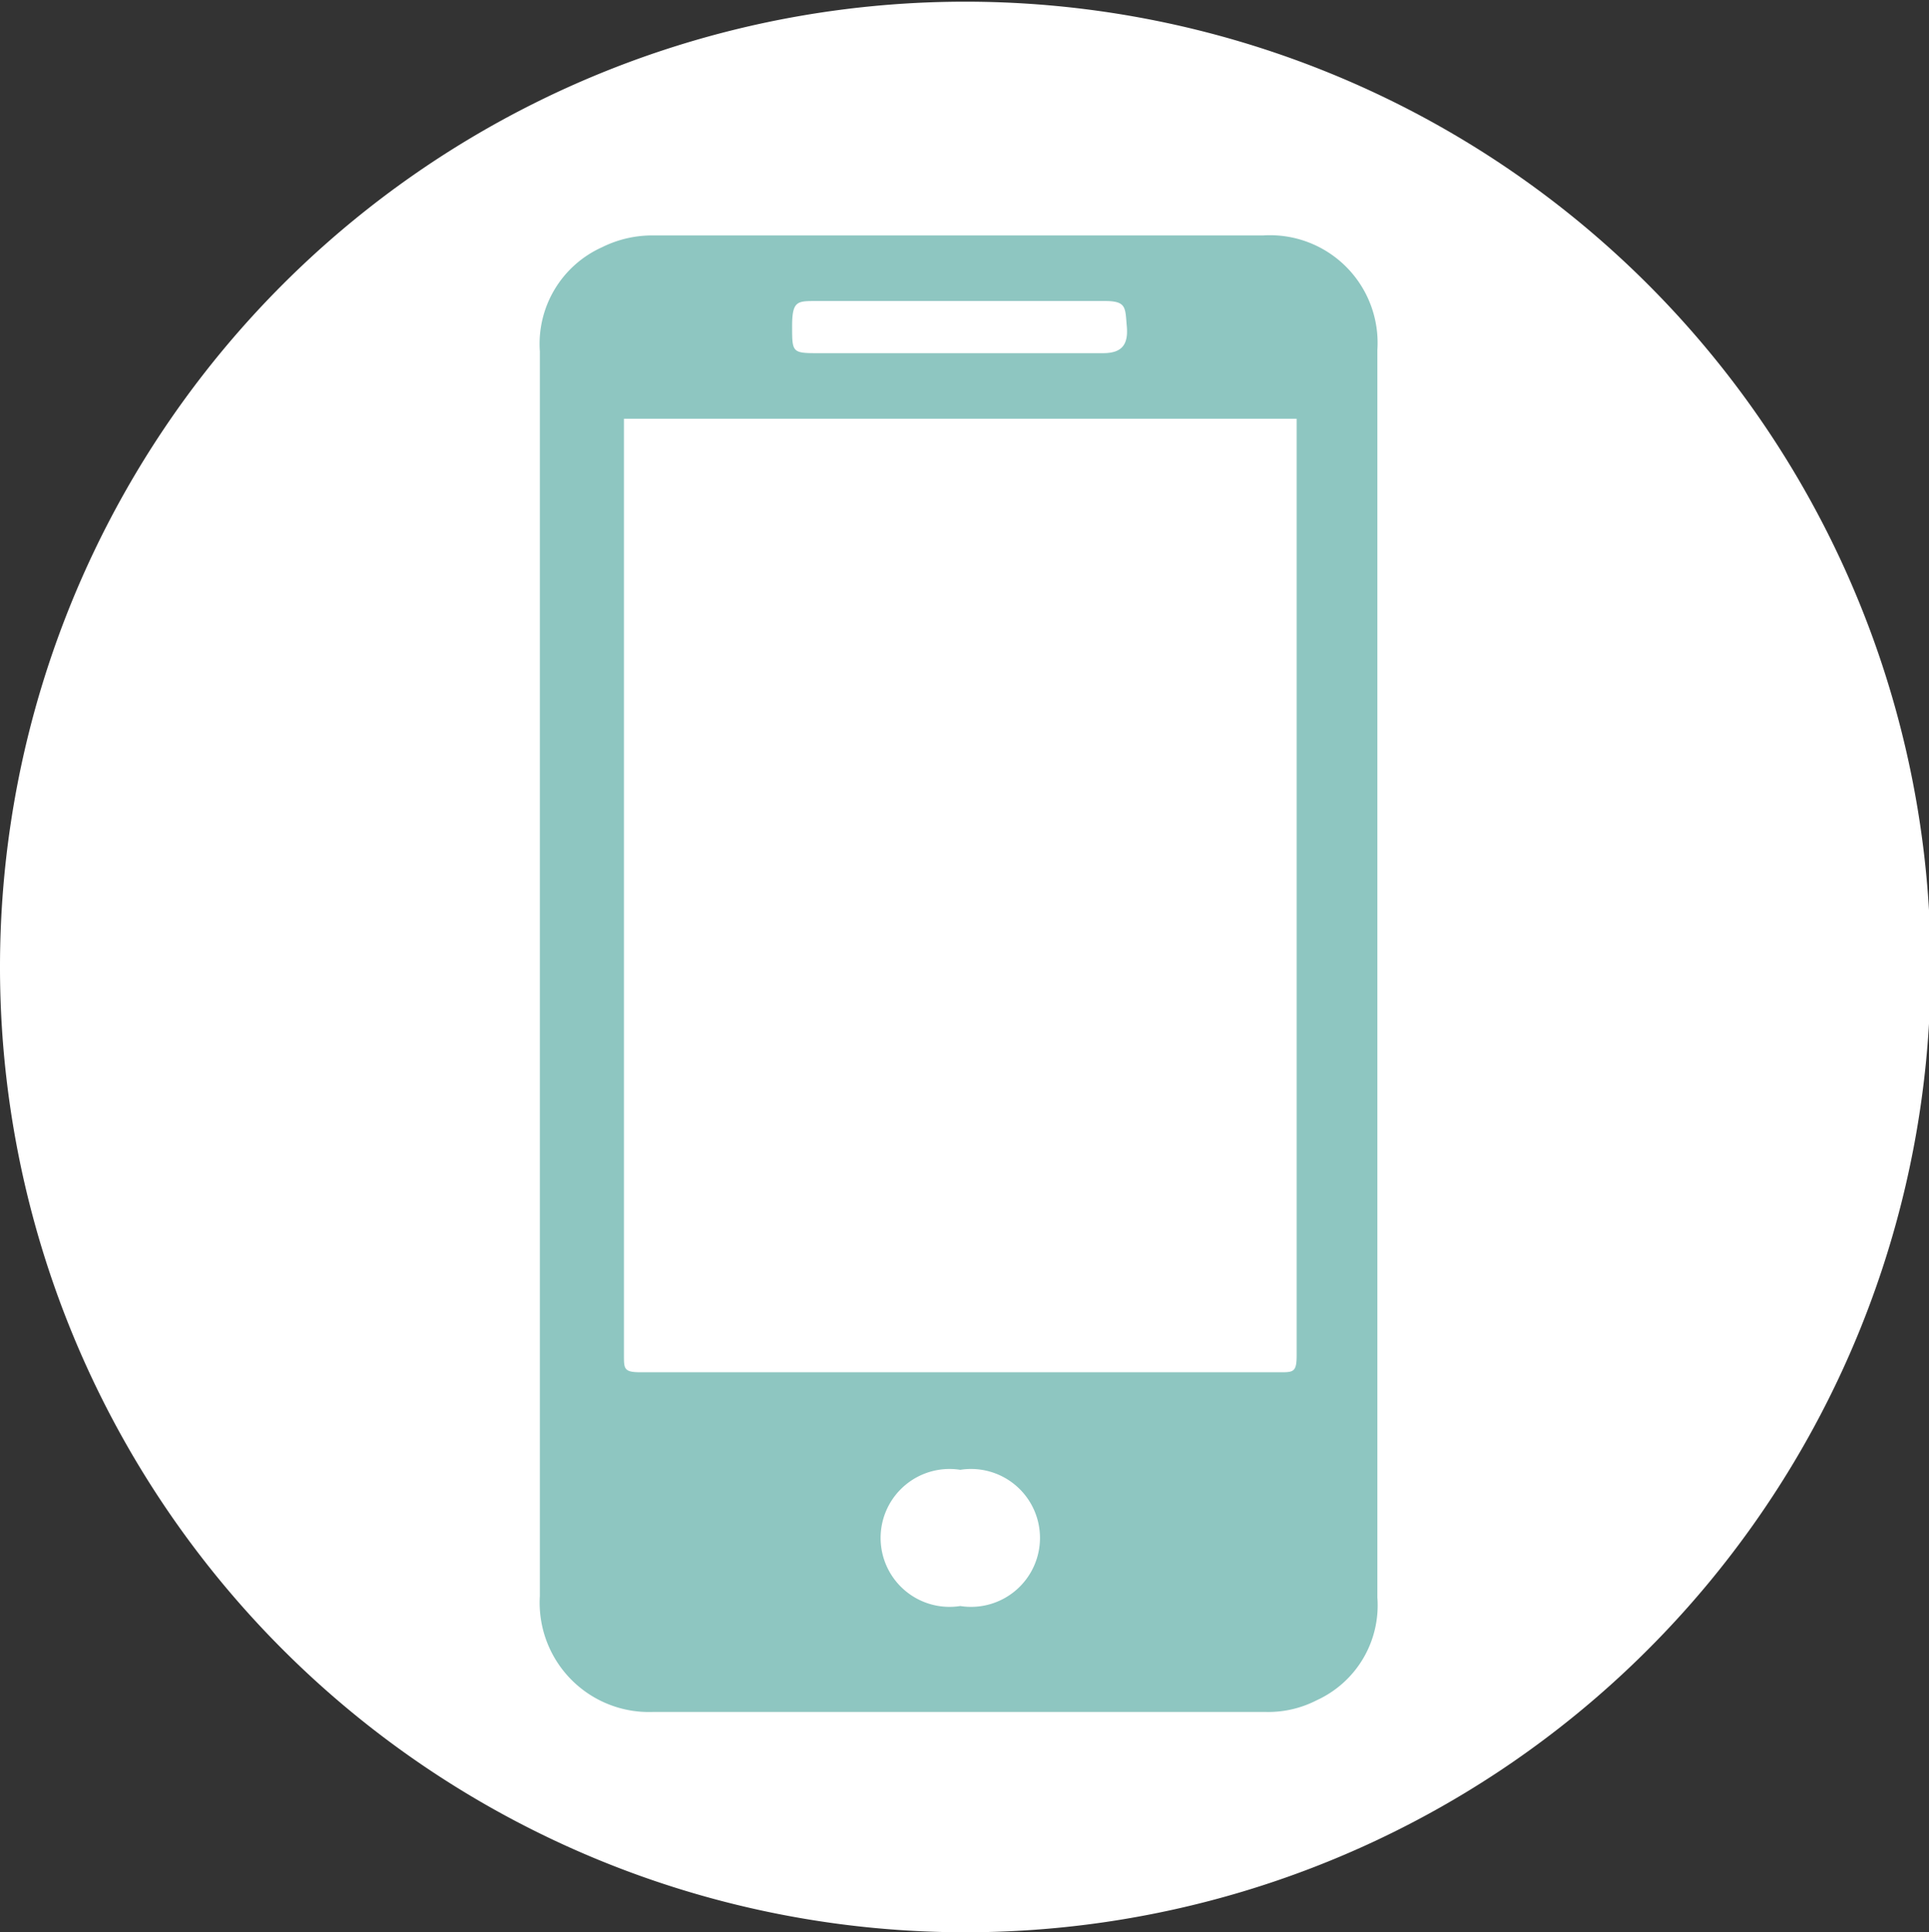 <svg xmlns="http://www.w3.org/2000/svg" viewBox="0 0 11.47 11.49"><rect x="0" y="0" width="11.47" height="11.49" fill="#333333" stroke="none"/><defs><style>.cls-1{fill:#fff;}.cls-2{fill:#8ec6c1;}</style></defs><g id="Layer_2" data-name="Layer 2"><g id="Layer_1-2" data-name="Layer 1"><path class="cls-1" d="M0,5.74a5.74,5.74,0,1,1,5.73,5.75A5.74,5.74,0,0,1,0,5.74Z"/><path class="cls-2" d="M8.19,5.79V9.5a.62.62,0,0,1-.36.61.63.63,0,0,1-.3.07H3.88a.65.65,0,0,1-.67-.69V2.09a.63.63,0,0,1,.37-.62.67.67,0,0,1,.31-.07H7.51a.64.64,0,0,1,.68.68Zm-.48-3.3h-4V8.06c0,.08,0,.1.1.1H7.61c.08,0,.1,0,.1-.1V2.49Zm-2-.39h.85c.11,0,.15-.05.14-.16s0-.15-.13-.15H4.85c-.11,0-.14,0-.14.15s0,.16.14.16Zm0,7.45a.41.41,0,1,0,0-.81.41.41,0,1,0,0,.81Z"/></g></g></svg>